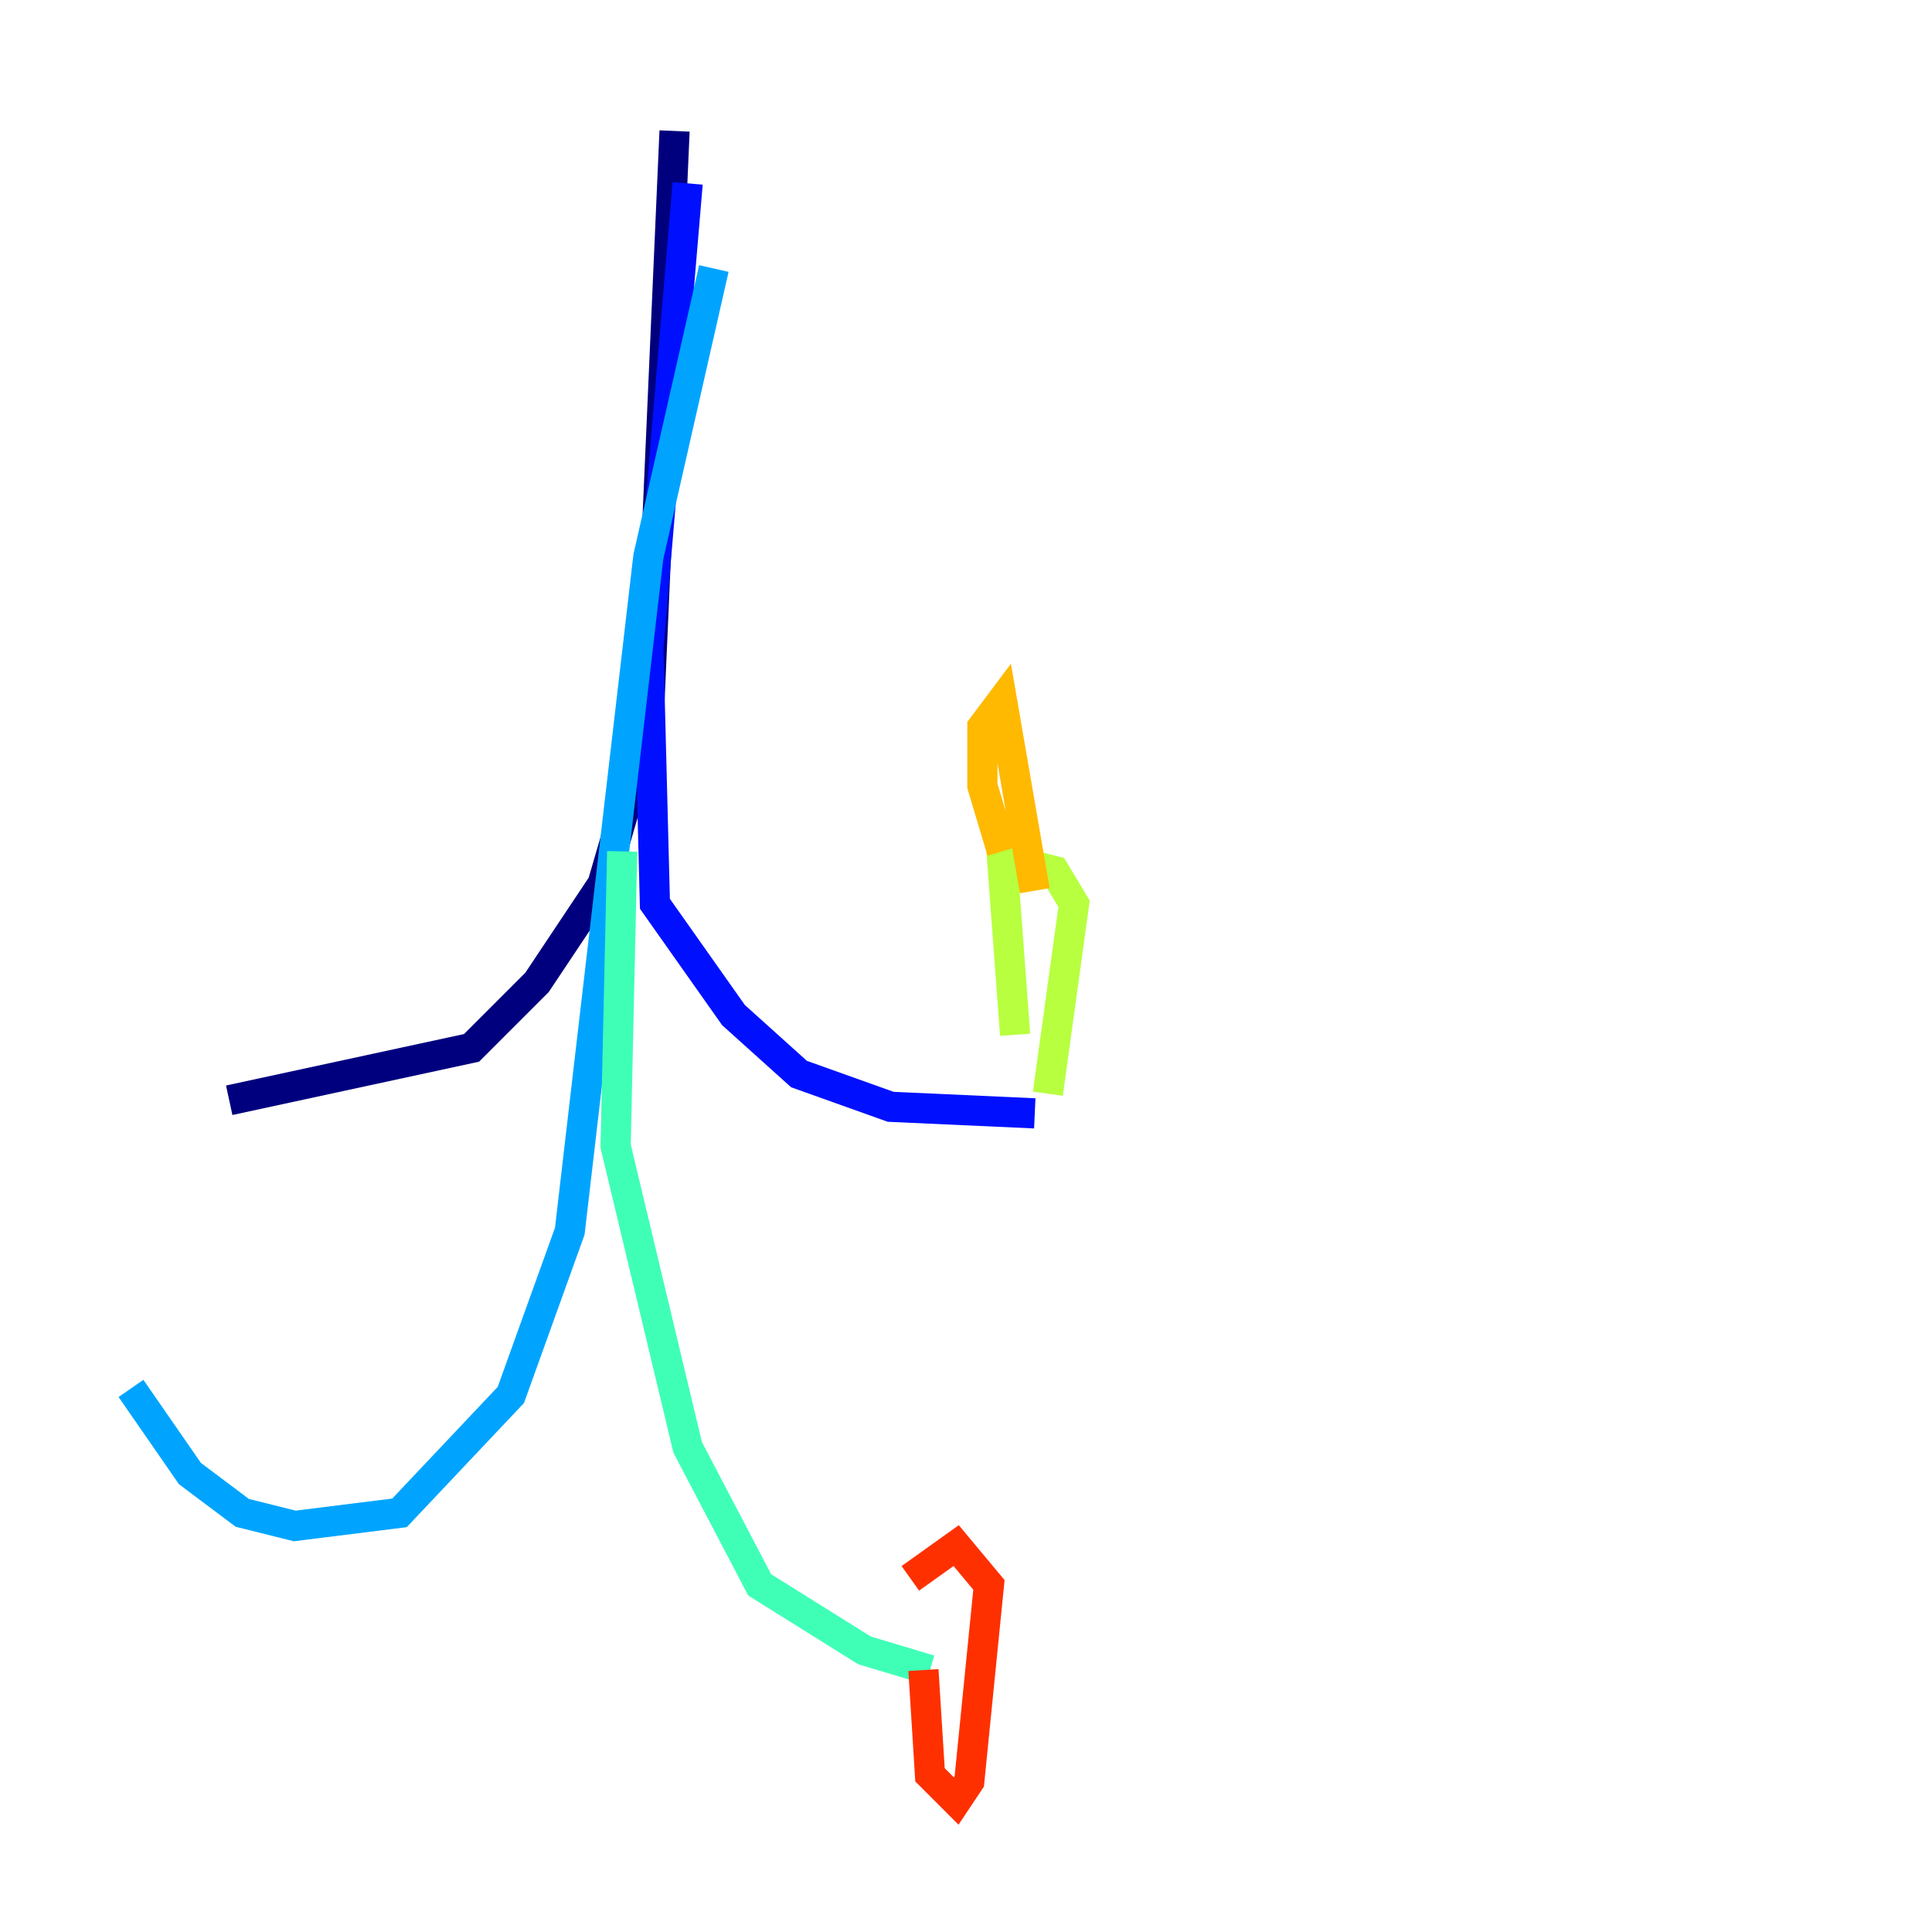 <?xml version="1.0" encoding="utf-8" ?>
<svg baseProfile="tiny" height="128" version="1.2" viewBox="0,0,128,128" width="128" xmlns="http://www.w3.org/2000/svg" xmlns:ev="http://www.w3.org/2001/xml-events" xmlns:xlink="http://www.w3.org/1999/xlink"><defs /><polyline fill="none" points="44.691,8.678 42.956,48.163 39.919,58.576 35.58,65.085 31.241,69.424 15.186,72.895" stroke="#00007f" stroke-width="2" /><polyline fill="none" points="45.559,12.149 42.956,42.956 43.39,59.878 48.597,67.254 52.936,71.159 59.01,73.329 68.556,73.763" stroke="#0010ff" stroke-width="2" /><polyline fill="none" points="47.295,17.79 42.956,36.881 37.749,81.573 33.844,92.42 26.468,100.231 19.525,101.098 16.054,100.231 12.583,97.627 8.678,91.986" stroke="#00a4ff" stroke-width="2" /><polyline fill="none" points="41.22,56.407 40.786,75.932 45.559,95.891 50.332,105.003 57.275,109.342 61.614,110.644" stroke="#3fffb7" stroke-width="2" /><polyline fill="none" points="67.254,68.556 66.386,56.841 69.858,57.709 71.159,59.878 69.424,72.461" stroke="#b7ff3f" stroke-width="2" /><polyline fill="none" points="66.386,56.407 65.085,52.068 65.085,48.163 66.386,46.427 68.556,59.01" stroke="#ffb900" stroke-width="2" /><polyline fill="none" points="61.18,110.644 61.614,117.586 63.349,119.322 64.217,118.02 65.519,105.003 63.349,102.4 60.312,104.57" stroke="#ff3000" stroke-width="2" /><polyline fill="none" points="61.614,104.57 61.614,104.57" stroke="#7f0000" stroke-width="2" /></svg>